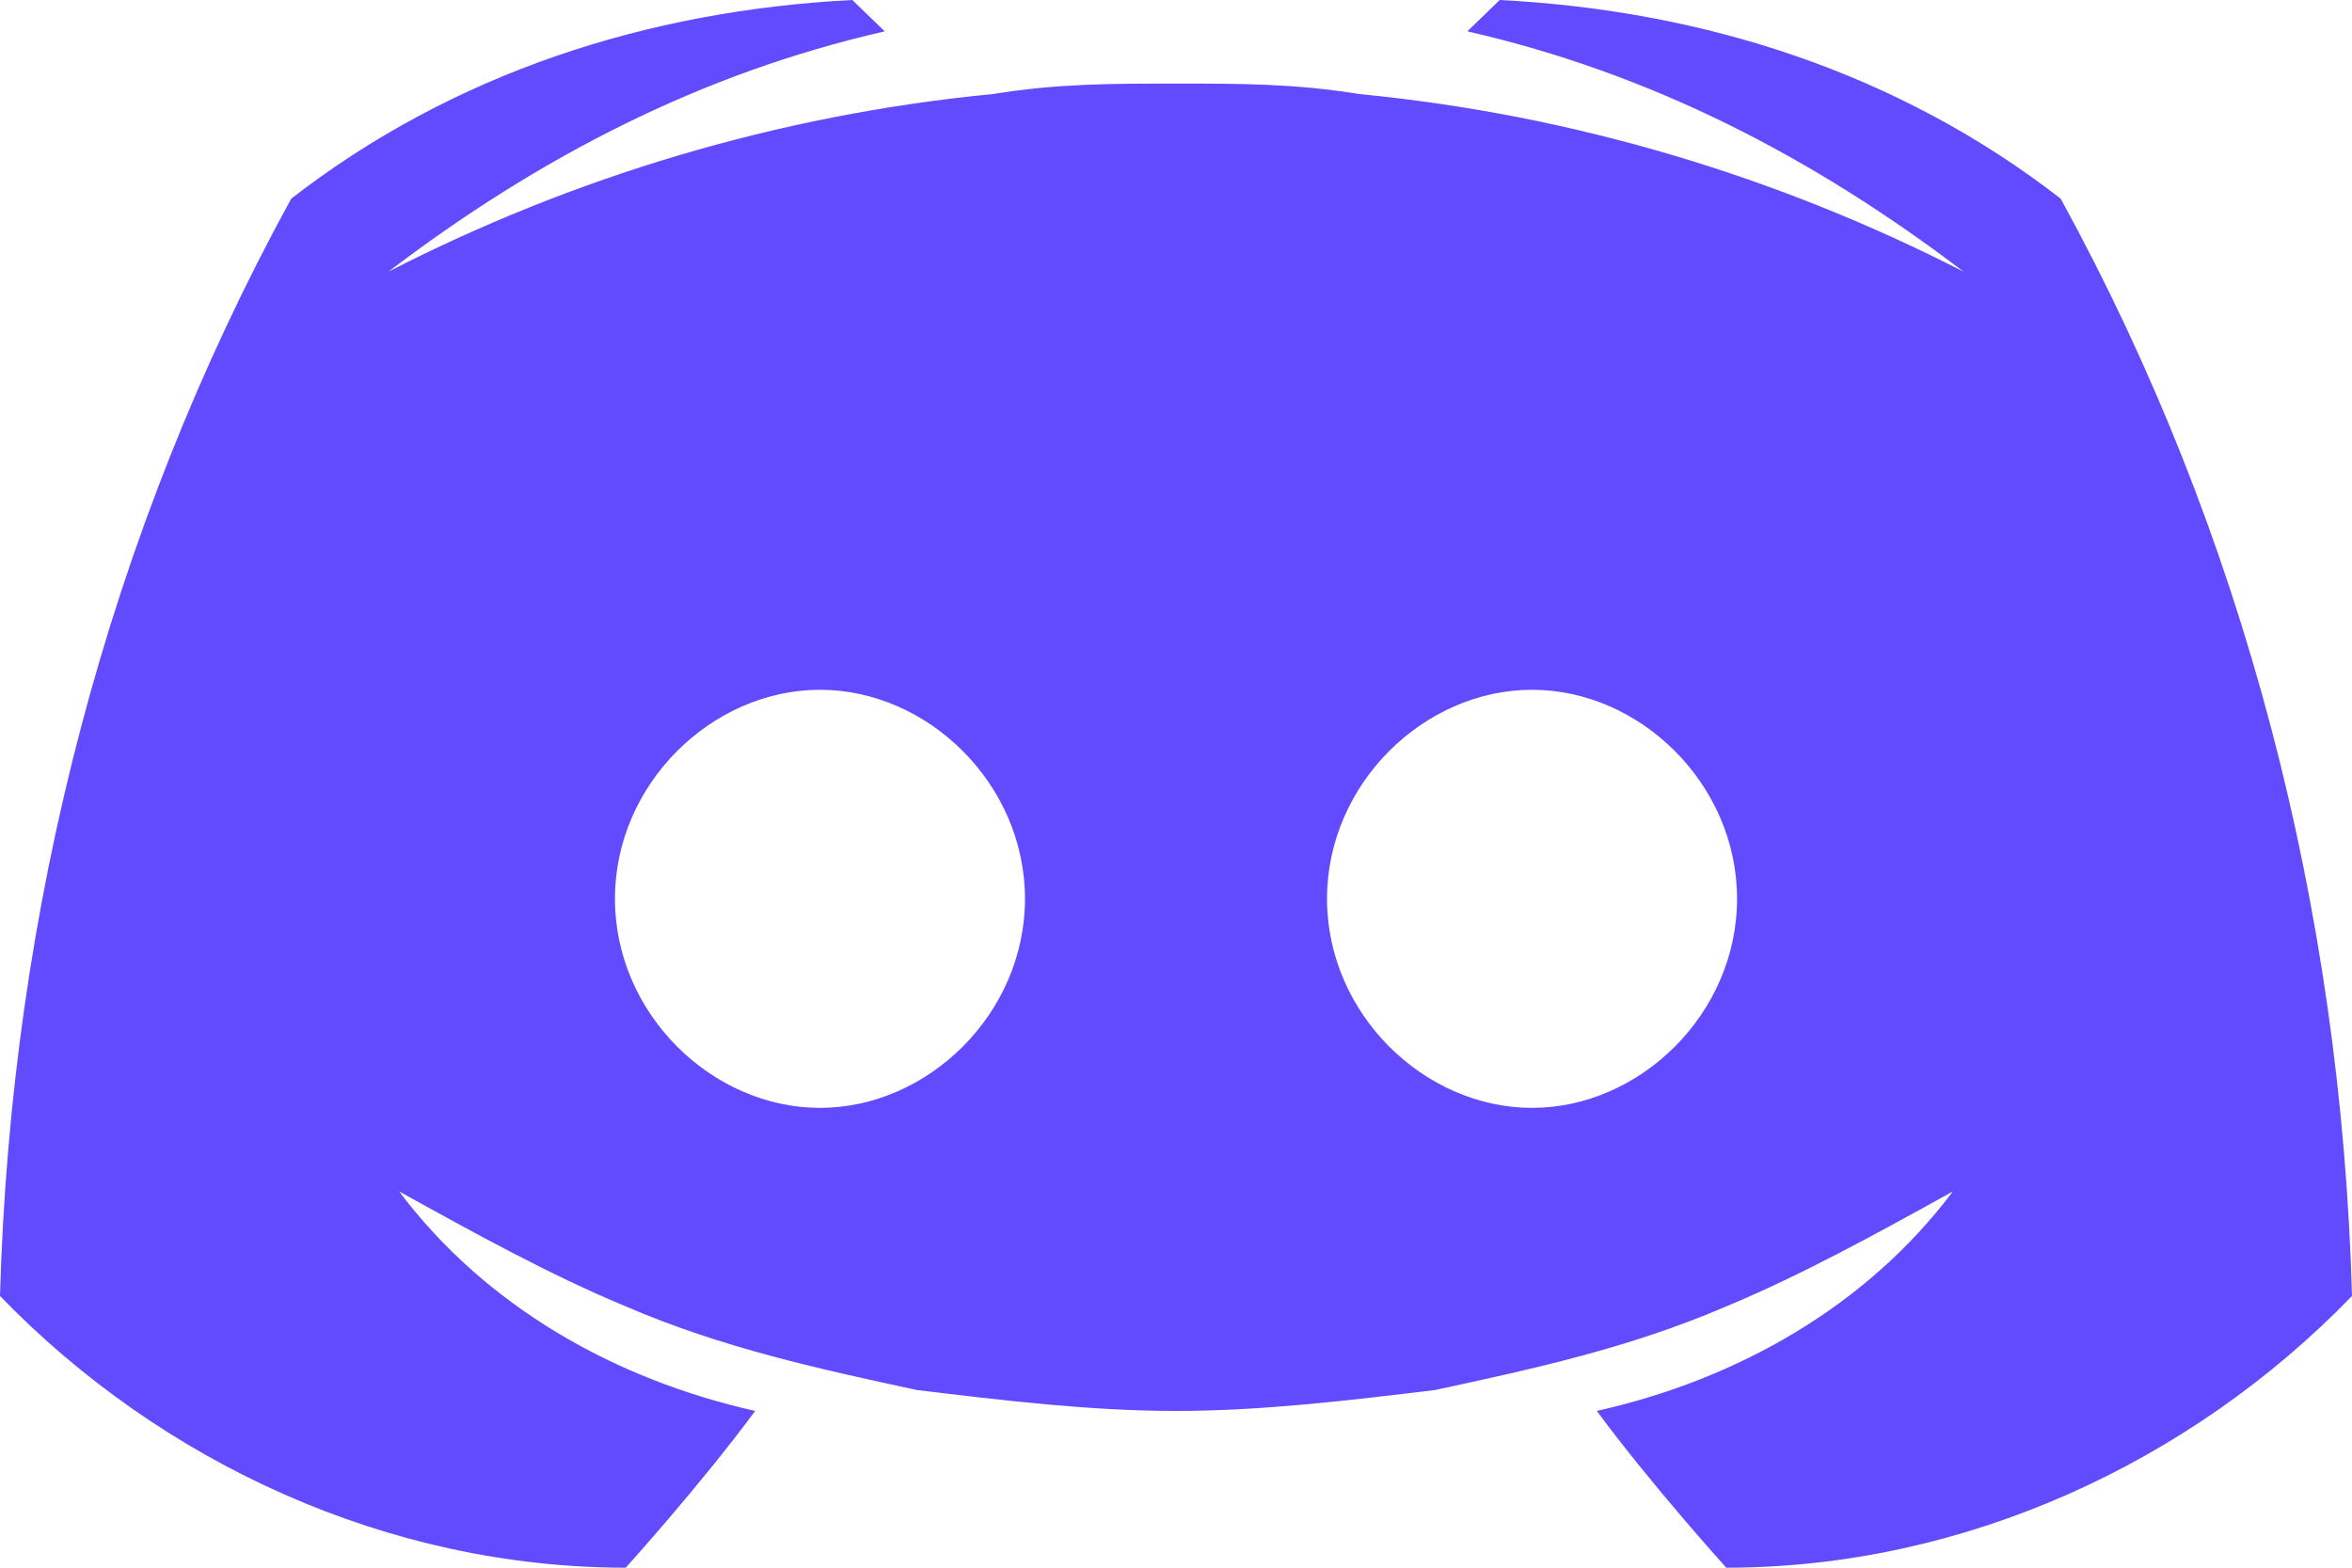 <svg width="24" height="16" viewBox="0 0 24 16" fill="none" xmlns="http://www.w3.org/2000/svg">
<path d="M21.027 2.027C19.376 0.747 17.395 0.107 15.303 0L14.973 0.32C16.844 0.747 18.495 1.6 20.037 2.773C18.165 1.813 16.073 1.173 13.871 0.96C13.211 0.853 12.661 0.853 12 0.853C11.339 0.853 10.789 0.853 10.129 0.96C7.927 1.173 5.835 1.813 3.963 2.773C5.505 1.6 7.156 0.747 9.028 0.32L8.697 0C6.605 0.107 4.624 0.747 2.972 2.027C1.101 5.44 0.11 9.28 0 13.227C1.651 14.933 3.963 16 6.385 16C6.385 16 7.156 15.147 7.706 14.4C6.275 14.08 4.954 13.333 4.073 12.16C4.844 12.587 5.615 13.013 6.385 13.333C7.376 13.76 8.367 13.973 9.358 14.187C10.239 14.293 11.119 14.4 12 14.4C12.881 14.4 13.761 14.293 14.642 14.187C15.633 13.973 16.624 13.76 17.615 13.333C18.385 13.013 19.156 12.587 19.927 12.16C19.046 13.333 17.725 14.08 16.294 14.4C16.844 15.147 17.615 16 17.615 16C20.037 16 22.349 14.933 24 13.227C23.89 9.28 22.899 5.44 21.027 2.027ZM8.367 11.307C7.266 11.307 6.275 10.347 6.275 9.173C6.275 8 7.266 7.04 8.367 7.04C9.468 7.04 10.459 8 10.459 9.173C10.459 10.347 9.468 11.307 8.367 11.307ZM15.633 11.307C14.532 11.307 13.541 10.347 13.541 9.173C13.541 8 14.532 7.04 15.633 7.04C16.734 7.04 17.725 8 17.725 9.173C17.725 10.347 16.734 11.307 15.633 11.307Z" fill="#624AFF"/>
</svg>
